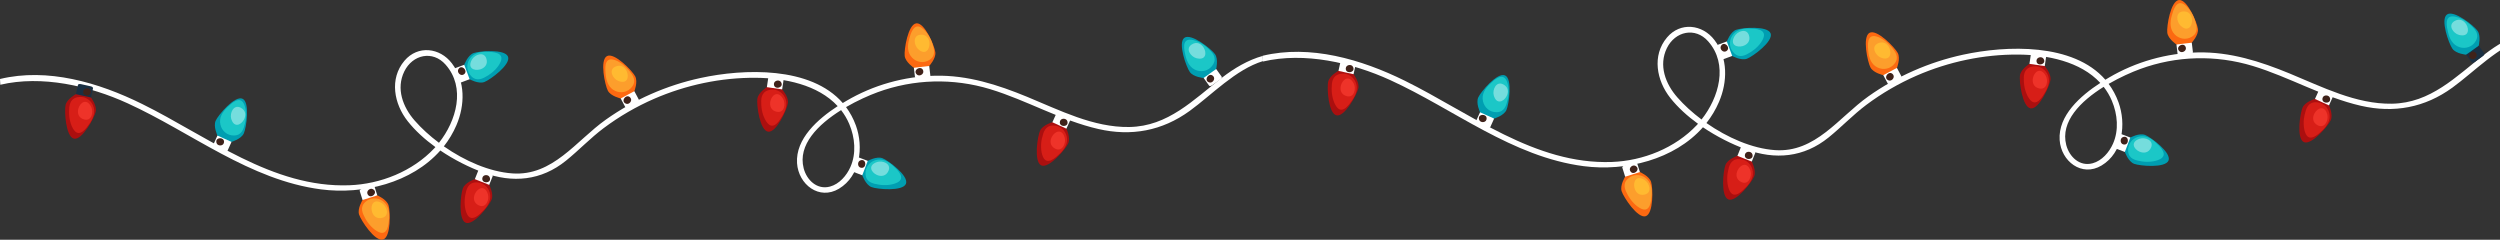 <svg width="1366" height="131" viewBox="0 0 1366 131" fill="none" xmlns="http://www.w3.org/2000/svg">
<rect x="0" y="0" width="1366" height="131" fill="#333333" stroke="none"/>
<g clip-path="url(#clip0_6_13)">
<path d="M689.992 30.534C681.95 32.772 674.341 37.294 667.686 42.443C652.034 54.561 638.262 69.037 617.075 69.395C597.439 69.709 578.938 60.187 561.227 52.904C545.083 46.263 528.7 41.01 511.049 41.368C494.039 41.712 477.089 46.487 462.437 55.128C461.81 55.501 461.154 55.889 460.497 56.292C442.951 36.13 406.514 37.459 382.716 42.622C364.199 46.636 346.458 54.427 331.016 65.381C314.752 76.917 302.069 96.317 279.942 94.75C267.468 93.87 253.92 87.93 242.521 79.961C245.251 76.484 247.594 72.619 249.414 68.35C254.07 57.471 254.368 44.428 246.923 34.623C240.372 25.982 228.272 24.564 220.99 33.19C212.635 43.07 215.306 56.8 222.781 66.246C226.869 71.41 232.121 76.171 237.91 80.364C237.716 80.588 237.508 80.812 237.299 81.036C225.467 93.616 207.95 100.601 190.851 101.227C148.774 102.779 113.502 74.469 77.632 56.8C53.849 45.04 25.947 36.906 0 43.159L0.164 46.308C22.814 40.98 48.806 46.89 69.724 56.441C104.654 72.38 136.345 98.392 175.452 103.481C198.4 106.466 225.004 99.899 240.596 82.23C248.086 87.303 256.293 91.422 264.007 94.258C280.091 100.183 295.773 98.72 309.276 87.781C316.349 82.065 322.585 75.439 329.882 69.977C338.386 63.62 347.637 58.247 357.366 54.009C374.853 46.413 393.906 42.353 412.975 42.503C428.612 42.622 446.875 46.234 457.707 57.993C446.845 65.067 434.64 75.797 435.505 89.169C436.266 100.78 447.591 109.614 458.423 103.108C470.091 96.094 471.941 80.409 467.659 68.574C466.287 64.784 464.451 61.456 462.273 58.516C468.51 54.904 474.791 52.128 479.506 50.397C499.306 43.13 520.822 42.592 540.994 48.711C561.108 54.815 579.55 65.769 600.11 70.484C618.164 74.633 635.01 71.514 650.065 60.59C662.091 51.86 675.191 37.951 690.097 33.384L689.948 30.519L689.992 30.534ZM226.601 65.903C220.11 58.501 216.305 48.427 220.916 39.011C225.437 29.788 236.433 27.37 243.446 35.294C254.607 47.875 249.355 66.052 239.85 78.021C234.837 74.26 230.301 70.141 226.601 65.903ZM464.063 67.843C467.152 75.141 467.958 83.886 464.66 91.273C462.586 95.944 458.617 100.571 453.514 101.944C446.427 103.854 440.802 98.392 439.131 91.975C435.789 79.096 447.084 67.977 459.572 60.172C461.348 62.456 462.87 64.993 464.063 67.828V67.843Z" fill="white"/>
<path d="M49.716 53.278C48.865 51.979 42.807 50.636 41.48 51.442C41.48 51.442 36.586 54.024 35.84 57.367C35.093 60.709 35.914 74.753 40.39 75.753C44.882 76.752 51.566 64.366 52.312 61.023C53.058 57.68 49.716 53.278 49.716 53.278Z" fill="#AB0F0F"/>
<path d="M49.641 47.174C48.522 46.92 46.881 46.562 46.881 46.562C46.881 46.562 45.239 46.189 44.12 45.95C43.001 45.696 42.614 46.308 42.614 46.308L41.465 51.457L45.583 52.367L49.701 53.278L50.85 48.129C50.85 48.129 50.745 47.413 49.641 47.174Z" fill="#1A2F42"/>
<path d="M37.734 61.112C37.824 57.725 38.048 54.084 42.226 53.143C45.896 52.308 49.283 54.248 50.745 57.426C52.401 61.023 50.984 64.56 48.895 67.575C47.194 70.037 43.509 75.35 40.39 71.037C38.465 68.38 37.675 64.202 37.749 61.112H37.734Z" fill="#D71E17"/>
<path d="M42.852 59.247C43.822 55.949 47.343 53.516 49.82 58.396C51.208 61.127 50.133 66.336 46.045 65.291C42.763 64.455 42.151 61.635 42.852 59.247Z" fill="#EE3329"/>
<path d="M49.373 49.218C51.133 52.457 45.12 53.501 45.448 49.979C45.627 48.099 48.492 47.592 49.373 49.218Z" fill="#3F221A"/>
<path d="M206.159 106.749C204.772 106.048 198.848 107.913 198.117 109.271C198.117 109.271 195.163 113.957 196.192 117.21C197.222 120.464 204.936 132.239 209.322 130.866C213.709 129.493 213.321 115.42 212.292 112.151C211.262 108.898 206.174 106.734 206.174 106.734L206.159 106.749Z" fill="#FC6911"/>
<path d="M203.041 101.496C201.952 101.839 200.34 102.346 200.34 102.346C200.34 102.346 198.729 102.854 197.639 103.197C196.55 103.54 196.52 104.257 196.52 104.257L198.102 109.286L202.131 108.017L206.159 106.749L204.578 101.72C204.578 101.72 204.13 101.153 203.041 101.496Z" fill="white"/>
<path d="M199.684 119.524C198.072 116.554 196.446 113.286 199.594 110.375C202.354 107.823 206.249 107.809 209.114 109.838C212.336 112.121 212.888 115.897 212.59 119.553C212.336 122.538 211.814 128.97 206.95 126.806C203.951 125.463 201.176 122.24 199.699 119.524H199.684Z" fill="#FC9E2C"/>
<path d="M203.19 115.345C202.384 112.002 204.22 108.137 208.8 111.122C211.367 112.793 213.038 117.837 208.964 118.986C205.712 119.897 203.757 117.763 203.19 115.345Z" fill="#FFBA31"/>
<path d="M203.846 103.406C206.98 105.331 202.31 109.241 200.818 106.033C200.027 104.316 202.265 102.451 203.846 103.406Z" fill="#3F221A"/>
<path d="M267.289 101.018C266.648 99.601 260.888 97.302 259.456 97.884C259.456 97.884 254.204 99.645 252.936 102.824C251.667 106.003 250.22 120.001 254.487 121.703C258.755 123.404 267.349 112.256 268.617 109.077C269.885 105.898 267.289 101.003 267.289 101.003V101.018Z" fill="#AB0F0F"/>
<path d="M268.199 94.974C267.14 94.556 265.573 93.93 265.573 93.93C265.573 93.93 264.007 93.303 262.947 92.885C261.888 92.467 261.411 92.989 261.411 92.989L259.456 97.884L263.38 99.451L267.304 101.018L269.259 96.123C269.259 96.123 269.274 95.407 268.214 94.974H268.199Z" fill="white"/>
<path d="M254.204 106.809C254.83 103.481 255.636 99.929 259.904 99.66C263.649 99.436 266.692 101.884 267.618 105.257C268.677 109.077 266.707 112.345 264.171 114.987C262.097 117.136 257.606 121.792 255.218 117.031C253.741 114.092 253.622 109.853 254.204 106.809Z" fill="#D71E17"/>
<path d="M259.56 105.794C261.052 102.705 264.902 100.854 266.573 106.077C267.513 109.002 265.618 113.957 261.739 112.271C258.635 110.913 258.486 108.032 259.56 105.794Z" fill="#EE3329"/>
<path d="M267.603 96.959C268.811 100.436 262.724 100.511 263.604 97.079C264.081 95.243 266.991 95.213 267.603 96.959Z" fill="#3F221A"/>
<path d="M427.359 48.86C426.404 47.621 420.271 46.711 419.018 47.621C419.018 47.621 414.318 50.547 413.825 53.934C413.318 57.322 415.138 71.275 419.689 71.947C424.24 72.619 430.014 59.784 430.522 56.411C431.029 53.024 427.373 48.86 427.373 48.86H427.359Z" fill="#AB0F0F"/>
<path d="M426.851 42.771C425.717 42.607 424.061 42.353 424.061 42.353C424.061 42.353 422.39 42.1 421.271 41.935C420.137 41.771 419.794 42.398 419.794 42.398L419.018 47.621L423.196 48.233L427.373 48.845L428.149 43.622C428.149 43.622 428 42.92 426.866 42.756L426.851 42.771Z" fill="white"/>
<path d="M415.974 57.531C415.81 54.143 415.78 50.502 419.883 49.263C423.479 48.174 427 49.86 428.686 52.919C430.596 56.382 429.447 60.023 427.567 63.172C426.045 65.754 422.763 71.305 419.331 67.231C417.212 64.709 416.123 60.605 415.989 57.516L415.974 57.531Z" fill="#D71E17"/>
<path d="M420.943 55.292C421.674 51.934 425.001 49.248 427.836 53.949C429.418 56.576 428.716 61.844 424.553 61.097C421.226 60.501 420.405 57.725 420.943 55.307V55.292Z" fill="#EE3329"/>
<path d="M426.732 44.846C428.716 47.95 422.793 49.427 422.867 45.89C422.897 43.995 425.747 43.294 426.732 44.846Z" fill="#3F221A"/>
<path d="M582.698 70.275C582.131 68.828 576.476 66.261 575.014 66.783C575.014 66.783 569.687 68.306 568.284 71.425C566.867 74.544 564.778 88.453 568.956 90.363C573.149 92.258 582.235 81.513 583.653 78.409C585.07 75.29 582.698 70.29 582.698 70.29V70.275Z" fill="#AB0F0F"/>
<path d="M583.891 64.291C582.847 63.814 581.31 63.127 581.31 63.127C581.31 63.127 579.773 62.426 578.744 61.963C577.699 61.486 577.192 62.008 577.192 62.008L575.014 66.813L578.848 68.559L582.683 70.305L584.861 65.5C584.861 65.5 584.906 64.784 583.877 64.306L583.891 64.291Z" fill="white"/>
<path d="M569.359 75.469C570.135 72.171 571.104 68.664 575.387 68.589C579.147 68.529 582.056 71.126 582.832 74.529C583.712 78.394 581.609 81.558 578.938 84.08C576.759 86.139 572.074 90.587 569.896 85.722C568.553 82.722 568.643 78.469 569.344 75.469H569.359Z" fill="#D71E17"/>
<path d="M574.76 74.708C576.386 71.693 580.325 70.022 581.758 75.305C582.564 78.275 580.445 83.14 576.64 81.274C573.611 79.782 573.581 76.887 574.76 74.708Z" fill="#EE3329"/>
<path d="M583.205 66.246C584.265 69.768 578.162 69.574 579.206 66.186C579.758 64.381 582.683 64.485 583.205 66.246Z" fill="#3F221A"/>
<path d="M499.351 37.041C500.589 37.981 506.751 37.249 507.721 36.041C507.721 36.041 511.481 31.981 511.078 28.594C510.676 25.206 505.274 12.208 500.694 12.745C496.113 13.282 493.92 27.191 494.323 30.579C494.725 33.966 499.336 37.041 499.336 37.041H499.351Z" fill="#FC6911"/>
<path d="M501.44 42.786C502.574 42.652 504.245 42.458 504.245 42.458C504.245 42.458 505.916 42.264 507.05 42.13C508.184 41.995 508.348 41.294 508.348 41.294L507.721 36.056L503.529 36.548L499.336 37.041L499.963 42.279C499.963 42.279 500.291 42.92 501.425 42.786H501.44Z" fill="white"/>
<path d="M509.422 23.759C510.467 26.982 511.452 30.489 507.826 32.758C504.633 34.757 500.813 34.041 498.381 31.534C495.636 28.683 495.785 24.878 496.77 21.341C497.56 18.461 499.276 12.223 503.663 15.252C506.364 17.117 508.482 20.804 509.437 23.744L509.422 23.759Z" fill="#FC9E2C"/>
<path d="M507.871 23.624C508.035 27.057 505.528 30.519 501.574 26.728C499.351 24.609 498.65 19.341 502.872 18.983C506.244 18.684 507.751 21.147 507.871 23.624Z" fill="#FFBA31"/>
<path d="M501.007 40.757C498.277 38.279 503.603 35.309 504.469 38.727C504.931 40.562 502.38 41.98 501.007 40.757Z" fill="#3F221A"/>
<path d="M657.644 42.607C659.181 42.831 664.224 39.234 664.508 37.712C664.508 37.712 665.851 32.34 663.866 29.564C661.882 26.788 650.885 17.983 647.155 20.654C643.41 23.326 648.155 36.578 650.139 39.369C652.124 42.144 657.644 42.622 657.644 42.622V42.607Z" fill="#009EB1"/>
<path d="M662.24 46.636C663.165 45.98 664.538 44.995 664.538 44.995C664.538 44.995 665.911 44.01 666.836 43.353C667.761 42.697 667.582 41.995 667.582 41.995L664.523 37.697L661.091 40.145L657.659 42.592L660.718 46.89C660.718 46.89 661.315 47.293 662.24 46.636Z" fill="white"/>
<path d="M660.002 26.385C662.464 28.713 665.015 31.31 662.926 35.056C661.091 38.339 657.391 39.563 654.049 38.518C650.274 37.339 648.573 33.922 647.737 30.355C647.051 27.445 645.559 21.162 650.856 21.714C654.123 22.057 657.749 24.251 660.002 26.385Z" fill="#1BC7C7"/>
<path d="M657.689 26.027C659.48 28.952 658.957 33.19 653.661 31.787C650.691 30.996 647.543 26.713 651.064 24.37C653.884 22.49 656.391 23.923 657.689 26.027Z" fill="#75DDDD"/>
<path d="M660.882 45.069C657.301 44.219 660.539 39.04 662.941 41.637C664.224 43.025 662.673 45.502 660.882 45.069Z" fill="#3F221A"/>
<path d="M474.165 87.9C472.747 88.557 470.539 94.347 471.151 95.78C471.151 95.78 473.001 101.003 476.179 102.227C479.372 103.451 493.383 104.69 495.024 100.392C496.665 96.094 485.385 87.677 482.192 86.453C478.999 85.229 474.15 87.9 474.15 87.9H474.165Z" fill="#009EB1"/>
<path d="M468.107 87.08C467.704 88.139 467.092 89.721 467.092 89.721C467.092 89.721 466.495 91.303 466.078 92.363C465.675 93.422 466.212 93.9 466.212 93.9L471.136 95.78L472.643 91.84L474.15 87.9L469.226 86.02C469.226 86.02 468.51 86.02 468.092 87.08H468.107Z" fill="white"/>
<path d="M480.163 100.884C476.821 100.302 473.255 99.556 472.926 95.288C472.643 91.542 475.045 88.468 478.402 87.483C482.207 86.363 485.504 88.273 488.175 90.781C490.354 92.825 495.084 97.243 490.354 99.705C487.444 101.227 483.192 101.406 480.148 100.869L480.163 100.884Z" fill="#1BC7C7"/>
<path d="M479.059 95.556C475.94 94.109 474.045 90.288 479.238 88.527C482.147 87.542 487.131 89.363 485.504 93.273C484.191 96.392 481.312 96.586 479.074 95.556H479.059Z" fill="#75DDDD"/>
<path d="M470.106 87.632C473.568 86.363 473.732 92.467 470.285 91.631C468.45 91.184 468.376 88.259 470.106 87.632Z" fill="#3F221A"/>
<path d="M253.652 35.399C253.025 36.832 255.204 42.637 256.606 43.309C256.606 43.309 261.44 46.01 264.648 44.816C267.856 43.622 279.196 35.28 277.585 30.982C275.973 26.669 261.948 27.818 258.74 29.012C255.532 30.206 253.652 35.414 253.652 35.414V35.399Z" fill="#009EB1"/>
<path d="M248.579 38.787C248.982 39.861 249.564 41.428 249.564 41.428C249.564 41.428 250.16 43.01 250.548 44.07C250.936 45.129 251.667 45.144 251.667 45.144L256.606 43.294L255.129 39.339L253.652 35.384L248.713 37.235C248.713 37.235 248.176 37.712 248.564 38.772L248.579 38.787Z" fill="white"/>
<path d="M266.752 41.175C263.872 42.95 260.694 44.741 257.621 41.757C254.92 39.13 254.696 35.25 256.576 32.28C258.695 28.937 262.425 28.191 266.096 28.295C269.095 28.385 275.54 28.564 273.631 33.548C272.452 36.623 269.378 39.548 266.752 41.175Z" fill="#1BC7C7"/>
<path d="M262.395 37.906C259.098 38.876 255.144 37.264 257.889 32.519C259.426 29.862 264.365 27.922 265.723 31.937C266.812 35.145 264.783 37.19 262.395 37.906Z" fill="#75DDDD"/>
<path d="M250.429 37.891C252.19 34.653 256.337 39.115 253.219 40.772C251.548 41.652 249.563 39.518 250.429 37.891Z" fill="#3F221A"/>
<path d="M118.799 74.066C119.38 75.514 125.02 78.066 126.498 77.528C126.498 77.528 131.809 75.991 133.227 72.872C134.629 69.753 136.688 55.829 132.496 53.949C128.303 52.054 119.246 62.829 117.844 65.948C116.441 69.067 118.813 74.066 118.813 74.066H118.799Z" fill="#009EB1"/>
<path d="M117.62 80.051C118.664 80.513 120.201 81.215 120.201 81.215C120.201 81.215 121.738 81.901 122.782 82.379C123.827 82.841 124.334 82.334 124.334 82.334L126.498 77.528L122.648 75.797L118.799 74.066L116.635 78.872C116.635 78.872 116.59 79.588 117.62 80.066V80.051Z" fill="white"/>
<path d="M133.913 67.142C133.137 70.44 132.182 73.962 127.9 74.036C124.14 74.111 121.216 71.529 120.44 68.112C119.545 64.261 121.648 61.068 124.304 58.546C126.468 56.486 131.153 52.024 133.346 56.889C134.704 59.889 134.629 64.127 133.913 67.142Z" fill="#1BC7C7"/>
<path d="M133.301 65.351C131.675 68.38 127.751 70.052 126.304 64.769C125.498 61.814 127.602 56.934 131.407 58.784C134.45 60.277 134.48 63.157 133.301 65.351Z" fill="#75DDDD"/>
<path d="M118.306 78.11C117.247 74.588 123.334 74.767 122.305 78.155C121.753 79.961 118.828 79.871 118.306 78.11Z" fill="#3F221A"/>
<path d="M339.177 53.785C340.669 54.218 346.145 51.307 346.623 49.83C346.623 49.83 348.667 44.681 347.055 41.667C345.444 38.652 335.701 28.489 331.642 30.653C327.584 32.817 330.553 46.577 332.15 49.591C333.746 52.606 339.162 53.8 339.162 53.8L339.177 53.785Z" fill="#FC6911"/>
<path d="M343.191 58.396C344.191 57.859 345.683 57.068 345.683 57.068C345.683 57.068 347.175 56.277 348.174 55.74C349.174 55.203 349.085 54.486 349.085 54.486L346.608 49.83L342.878 51.815L339.147 53.8L341.624 58.456C341.624 58.456 342.161 58.934 343.176 58.396H343.191Z" fill="white"/>
<path d="M343.624 38.413C345.757 41.04 347.951 43.95 345.384 47.383C343.131 50.397 339.311 51.129 336.133 49.666C332.537 48.009 331.314 44.398 330.941 40.757C330.643 37.772 329.986 31.355 335.164 32.593C338.357 33.354 341.669 36.026 343.624 38.413Z" fill="#FC9E2C"/>
<path d="M342.46 38.981C343.862 42.115 342.773 46.248 337.715 44.159C334.88 42.98 332.314 38.339 336.118 36.459C339.147 34.966 341.46 36.712 342.46 38.981Z" fill="#FFBA31"/>
<path d="M342.057 56.665C338.625 55.352 342.505 50.636 344.549 53.531C345.638 55.068 343.773 57.322 342.057 56.665Z" fill="#3F221A"/>
<path d="M1379.87 17.804C1371.82 20.043 1364.21 24.564 1357.56 29.713C1341.91 41.831 1328.14 56.307 1306.95 56.665C1287.31 56.979 1268.81 47.457 1251.1 40.175C1234.96 33.534 1218.57 28.28 1200.92 28.639C1183.91 28.982 1166.96 33.757 1152.31 42.398C1151.68 42.771 1151.03 43.159 1150.37 43.562C1132.82 23.4 1096.39 24.729 1072.59 29.892C1054.07 33.907 1036.33 41.697 1020.89 52.651C1004.63 64.187 991.943 83.588 969.815 82.021C957.341 81.14 943.794 75.201 932.394 67.231C935.125 63.754 937.467 59.889 939.287 55.621C943.943 44.741 944.241 31.698 936.796 21.893C930.245 13.252 918.145 11.835 910.863 20.46C902.508 30.34 905.179 44.07 912.654 53.516C916.742 58.68 921.994 63.441 927.784 67.634C927.59 67.858 927.381 68.082 927.172 68.306C915.34 80.886 897.823 87.871 880.724 88.498C838.647 90.049 803.375 61.739 767.506 44.07C743.737 32.355 715.835 24.236 689.888 30.474L690.052 33.623C712.702 28.295 738.694 34.205 759.612 43.756C794.542 59.695 826.233 85.707 865.341 90.796C888.289 93.78 914.892 87.214 930.484 69.544C937.974 74.618 946.181 78.737 953.895 81.573C969.979 87.498 985.661 86.035 999.164 75.096C1006.24 69.38 1012.47 62.754 1019.77 57.292C1028.27 50.935 1037.53 45.562 1047.25 41.324C1064.74 33.728 1083.79 29.668 1102.86 29.818C1118.5 29.937 1136.76 33.548 1147.6 45.308C1136.73 52.382 1124.53 63.112 1125.39 76.484C1126.15 88.094 1137.48 96.929 1148.31 90.423C1159.98 83.409 1161.83 67.724 1157.55 55.889C1156.17 52.099 1154.34 48.771 1152.16 45.831C1158.4 42.219 1164.68 39.443 1169.39 37.712C1189.19 30.444 1210.71 29.907 1230.88 36.026C1251 42.13 1269.44 53.084 1290 57.8C1308.05 61.948 1324.9 58.829 1339.95 47.905C1351.98 39.175 1365.08 25.266 1379.99 20.699L1379.84 17.834L1379.87 17.804ZM916.474 53.173C909.983 45.771 906.178 35.697 910.789 26.281C915.31 17.058 926.306 14.64 933.319 22.565C944.48 35.145 939.228 53.322 929.723 65.291C924.71 61.53 920.174 57.411 916.474 53.173ZM1153.94 55.113C1157.03 62.411 1157.83 71.156 1154.53 78.543C1152.46 83.215 1148.49 87.841 1143.39 89.214C1136.3 91.124 1130.68 85.662 1129 79.245C1125.66 66.366 1136.96 55.248 1149.45 47.442C1151.22 49.726 1152.74 52.263 1153.94 55.098V55.113Z" fill="white"/>
<path d="M739.589 40.548C738.738 39.249 732.681 37.906 731.353 38.712C731.353 38.712 726.459 41.294 725.713 44.637C724.967 47.98 725.787 62.023 730.263 63.023C734.755 64.023 741.439 51.636 742.185 48.293C742.931 44.95 739.589 40.548 739.589 40.548Z" fill="#AB0F0F"/>
<path d="M739.514 34.444C738.395 34.19 736.754 33.832 736.754 33.832C736.754 33.832 735.113 33.459 733.994 33.22C732.875 32.967 732.487 33.578 732.487 33.578L731.338 38.727L735.456 39.637L739.574 40.548L740.723 35.399C740.723 35.399 740.618 34.683 739.514 34.444Z" fill="white"/>
<path d="M727.608 48.383C727.697 44.995 727.921 41.354 732.099 40.413C735.769 39.578 739.156 41.518 740.618 44.697C742.275 48.293 740.857 51.83 738.768 54.845C737.067 57.307 733.382 62.62 730.263 58.307C728.339 55.651 727.548 51.472 727.623 48.383H727.608Z" fill="#D71E17"/>
<path d="M732.725 46.517C733.695 43.219 737.217 40.786 739.693 45.667C741.081 48.398 740.007 53.606 735.918 52.561C732.636 51.726 732.024 48.905 732.725 46.517Z" fill="#EE3329"/>
<path d="M739.261 36.488C741.021 39.727 735.008 40.772 735.337 37.249C735.516 35.369 738.38 34.862 739.261 36.488Z" fill="#3F221A"/>
<path d="M896.032 94.019C894.645 93.318 888.721 95.183 887.99 96.541C887.99 96.541 885.036 101.227 886.065 104.481C887.095 107.734 894.809 119.509 899.196 118.136C903.582 116.763 903.194 102.69 902.165 99.421C901.135 96.168 896.047 94.004 896.047 94.004L896.032 94.019Z" fill="#FC6911"/>
<path d="M892.929 88.766C891.84 89.109 890.228 89.617 890.228 89.617C890.228 89.617 888.617 90.124 887.528 90.467C886.438 90.811 886.409 91.527 886.409 91.527L887.99 96.556L892.019 95.288L896.047 94.019L894.466 88.99C894.466 88.99 894.018 88.423 892.929 88.766Z" fill="white"/>
<path d="M889.557 106.794C887.945 103.824 886.319 100.556 889.467 97.646C892.228 95.094 896.122 95.079 898.987 97.108C902.21 99.392 902.762 103.167 902.463 106.824C902.21 109.808 901.687 116.24 896.823 114.077C893.824 112.733 891.049 109.51 889.572 106.794H889.557Z" fill="#FC9E2C"/>
<path d="M893.063 102.615C892.257 99.272 894.093 95.407 898.673 98.392C901.24 100.063 902.911 105.107 898.837 106.256C895.585 107.167 893.63 105.033 893.063 102.615Z" fill="#FFBA31"/>
<path d="M893.72 90.676C896.853 92.601 892.183 96.511 890.691 93.303C889.9 91.587 892.138 89.721 893.72 90.676Z" fill="#3F221A"/>
<path d="M957.162 88.273C956.521 86.856 950.761 84.558 949.329 85.139C949.329 85.139 944.077 86.9 942.809 90.079C941.54 93.258 940.093 107.256 944.36 108.958C948.628 110.659 957.222 99.511 958.49 96.332C959.759 93.153 957.162 88.259 957.162 88.259V88.273Z" fill="#AB0F0F"/>
<path d="M958.073 82.244C957.013 81.826 955.447 81.2 955.447 81.2C955.447 81.2 953.88 80.573 952.821 80.155C951.761 79.737 951.284 80.26 951.284 80.26L949.329 85.154L953.253 86.722L957.177 88.288L959.132 83.394C959.132 83.394 959.147 82.677 958.088 82.244H958.073Z" fill="white"/>
<path d="M944.077 94.079C944.704 90.751 945.509 87.199 949.777 86.93C953.522 86.707 956.566 89.154 957.491 92.527C958.55 96.347 956.581 99.616 954.044 102.257C951.97 104.406 947.479 109.062 945.092 104.302C943.614 101.362 943.495 97.123 944.077 94.079Z" fill="#D71E17"/>
<path d="M949.434 93.064C950.926 89.975 954.775 88.124 956.446 93.348C957.386 96.273 955.491 101.227 951.612 99.541C948.509 98.183 948.359 95.303 949.434 93.064Z" fill="#EE3329"/>
<path d="M957.476 84.214C958.684 87.692 952.597 87.766 953.477 84.334C953.955 82.498 956.864 82.468 957.476 84.214Z" fill="#3F221A"/>
<path d="M1117.23 36.13C1116.28 34.892 1110.14 33.981 1108.89 34.892C1108.89 34.892 1104.19 37.817 1103.7 41.204C1103.19 44.592 1105.01 58.546 1109.56 59.217C1114.11 59.889 1119.89 47.054 1120.39 43.682C1120.9 40.294 1117.25 36.13 1117.25 36.13H1117.23Z" fill="#AB0F0F"/>
<path d="M1116.72 30.041C1115.59 29.877 1113.93 29.623 1113.93 29.623C1113.93 29.623 1112.26 29.37 1111.14 29.206C1110.01 29.041 1109.67 29.668 1109.67 29.668L1108.89 34.892L1113.07 35.503L1117.25 36.115L1118.02 30.892C1118.02 30.892 1117.87 30.191 1116.74 30.026L1116.72 30.041Z" fill="white"/>
<path d="M1105.85 44.801C1105.68 41.413 1105.65 37.772 1109.76 36.533C1113.35 35.444 1116.87 37.13 1118.56 40.19C1120.47 43.652 1119.32 47.293 1117.44 50.442C1115.92 53.024 1112.64 58.575 1109.2 54.501C1107.09 51.979 1106 47.875 1105.86 44.786L1105.85 44.801Z" fill="#D71E17"/>
<path d="M1110.82 42.562C1111.55 39.205 1114.87 36.518 1117.71 41.219C1119.29 43.846 1118.59 49.114 1114.43 48.368C1111.1 47.771 1110.28 44.995 1110.82 42.577V42.562Z" fill="#EE3329"/>
<path d="M1116.6 32.116C1118.59 35.22 1112.67 36.697 1112.74 33.16C1112.77 31.265 1115.62 30.564 1116.6 32.116Z" fill="#3F221A"/>
<path d="M1272.57 57.546C1272 56.098 1266.35 53.531 1264.89 54.053C1264.89 54.053 1259.56 55.576 1258.16 58.695C1256.74 61.814 1254.65 75.723 1258.83 77.633C1263.02 79.528 1272.11 68.783 1273.53 65.679C1274.94 62.56 1272.57 57.561 1272.57 57.561V57.546Z" fill="#AB0F0F"/>
<path d="M1273.76 51.561C1272.72 51.084 1271.18 50.397 1271.18 50.397C1271.18 50.397 1269.65 49.696 1268.62 49.233C1267.57 48.756 1267.07 49.278 1267.07 49.278L1264.89 54.083L1268.72 55.83L1272.56 57.575L1274.73 52.77C1274.73 52.77 1274.78 52.054 1273.75 51.576L1273.76 51.561Z" fill="white"/>
<path d="M1259.25 62.739C1260.02 59.441 1260.99 55.934 1265.27 55.859C1269.03 55.8 1271.94 58.396 1272.72 61.799C1273.6 65.664 1271.5 68.828 1268.83 71.35C1266.65 73.409 1261.96 77.857 1259.78 72.992C1258.44 69.992 1258.53 65.739 1259.23 62.739H1259.25Z" fill="#D71E17"/>
<path d="M1264.63 61.963C1266.26 58.949 1270.2 57.277 1271.63 62.56C1272.44 65.53 1270.32 70.395 1266.51 68.529C1263.48 67.037 1263.45 64.142 1264.63 61.963Z" fill="#EE3329"/>
<path d="M1273.08 53.516C1274.14 57.038 1268.04 56.844 1269.08 53.457C1269.63 51.651 1272.56 51.755 1273.08 53.516Z" fill="#3F221A"/>
<path d="M1189.22 24.311C1190.46 25.251 1196.62 24.52 1197.59 23.311C1197.59 23.311 1201.35 19.252 1200.95 15.864C1200.55 12.476 1195.15 -0.522 1190.57 0.015C1185.99 0.552 1183.79 14.461 1184.2 17.849C1184.6 21.236 1189.21 24.311 1189.21 24.311H1189.22Z" fill="#FC6911"/>
<path d="M1191.31 30.056C1192.45 29.922 1194.12 29.728 1194.12 29.728C1194.12 29.728 1195.79 29.534 1196.92 29.4C1198.06 29.265 1198.22 28.564 1198.22 28.564L1197.59 23.326L1193.4 23.818L1189.21 24.311L1189.84 29.549C1189.84 29.549 1190.16 30.191 1191.3 30.056H1191.31Z" fill="white"/>
<path d="M1199.3 11.029C1200.34 14.252 1201.32 17.759 1197.7 20.028C1194.51 22.027 1190.69 21.311 1188.25 18.804C1185.51 15.954 1185.66 12.148 1186.64 8.611C1187.43 5.731 1189.15 -0.507 1193.54 2.522C1196.24 4.388 1198.36 8.074 1199.31 11.014L1199.3 11.029Z" fill="#FC9E2C"/>
<path d="M1197.74 10.894C1197.91 14.327 1195.4 17.789 1191.45 13.998C1189.22 11.879 1188.52 6.611 1192.75 6.253C1196.12 5.955 1197.62 8.417 1197.74 10.894Z" fill="#FFBA31"/>
<path d="M1190.88 28.027C1188.15 25.549 1193.48 22.579 1194.34 25.997C1194.8 27.833 1192.25 29.25 1190.88 28.027Z" fill="#3F221A"/>
<path d="M1347.52 29.877C1349.05 30.101 1354.1 26.505 1354.38 24.982C1354.38 24.982 1355.72 19.61 1353.74 16.834C1351.76 14.058 1340.76 5.253 1337.03 7.924C1333.28 10.596 1338.03 23.848 1340.01 26.639C1342 29.415 1347.52 29.892 1347.52 29.892V29.877Z" fill="#009EB1"/>
<path d="M1352.11 33.907C1353.04 33.25 1354.41 32.265 1354.41 32.265C1354.41 32.265 1355.78 31.28 1356.71 30.623C1357.63 29.967 1357.45 29.265 1357.45 29.265L1354.4 24.967L1350.96 27.415L1347.53 29.862L1350.59 34.16C1350.59 34.16 1351.19 34.563 1352.11 33.907Z" fill="#1A2F42"/>
<path d="M1349.88 13.655C1352.34 15.983 1354.89 18.58 1352.8 22.326C1350.96 25.609 1347.26 26.833 1343.92 25.788C1340.15 24.609 1338.45 21.192 1337.61 17.625C1336.92 14.715 1335.43 8.432 1340.73 8.984C1344 9.327 1347.62 11.521 1349.88 13.655Z" fill="#1BC7C7"/>
<path d="M1347.56 13.297C1349.35 16.222 1348.83 20.46 1343.53 19.058C1340.56 18.267 1337.42 13.983 1340.94 11.64C1343.76 9.76 1346.26 11.193 1347.56 13.297Z" fill="#75DDDD"/>
<path d="M1350.76 32.34C1347.17 31.489 1350.41 26.31 1352.81 28.907C1354.1 30.295 1352.55 32.772 1350.76 32.34Z" fill="#3F221A"/>
<path d="M1164.04 75.171C1162.62 75.827 1160.41 81.618 1161.02 83.05C1161.02 83.05 1162.87 88.273 1166.05 89.497C1169.25 90.721 1183.26 91.96 1184.9 87.662C1186.54 83.364 1175.26 74.947 1172.07 73.723C1168.87 72.499 1164.02 75.171 1164.02 75.171H1164.04Z" fill="#009EB1"/>
<path d="M1157.98 74.335C1157.58 75.394 1156.97 76.976 1156.97 76.976C1156.97 76.976 1156.37 78.558 1155.95 79.618C1155.55 80.677 1156.09 81.155 1156.09 81.155L1161.01 83.035L1162.52 79.096L1164.02 75.156L1159.1 73.275C1159.1 73.275 1158.38 73.275 1157.97 74.335H1157.98Z" fill="white"/>
<path d="M1170.04 88.154C1166.69 87.572 1163.13 86.826 1162.8 82.558C1162.52 78.812 1164.92 75.738 1168.28 74.753C1172.08 73.633 1175.38 75.544 1178.05 78.051C1180.23 80.095 1184.96 84.513 1180.23 86.975C1177.32 88.497 1173.06 88.677 1170.02 88.139L1170.04 88.154Z" fill="#1BC7C7"/>
<path d="M1168.93 82.826C1165.81 81.379 1163.92 77.558 1169.11 75.797C1172.02 74.812 1177 76.633 1175.38 80.543C1174.06 83.662 1171.18 83.856 1168.95 82.826H1168.93Z" fill="#75DDDD"/>
<path d="M1159.98 74.902C1163.44 73.633 1163.61 79.737 1160.16 78.901C1158.32 78.454 1158.25 75.529 1159.98 74.902Z" fill="#3F221A"/>
<path d="M943.54 22.669C942.913 24.102 945.092 29.907 946.494 30.579C946.494 30.579 951.328 33.28 954.536 32.086C957.744 30.892 969.084 22.55 967.473 18.252C965.861 13.939 951.836 15.088 948.628 16.282C945.42 17.476 943.54 22.684 943.54 22.684V22.669Z" fill="#009EB1"/>
<path d="M938.452 26.042C938.855 27.116 939.437 28.683 939.437 28.683C939.437 28.683 940.034 30.265 940.422 31.325C940.809 32.384 941.541 32.399 941.541 32.399L946.479 30.549L945.002 26.594L943.525 22.639L938.586 24.49C938.586 24.49 938.049 24.967 938.437 26.027L938.452 26.042Z" fill="white"/>
<path d="M956.625 28.445C953.746 30.221 950.568 32.011 947.494 29.027C944.793 26.4 944.569 22.52 946.449 19.55C948.568 16.207 952.298 15.461 955.969 15.566C958.968 15.655 965.414 15.834 963.504 20.819C962.325 23.893 959.251 26.818 956.625 28.445Z" fill="#1BC7C7"/>
<path d="M952.268 25.161C948.971 26.131 945.017 24.52 947.762 19.774C949.299 17.118 954.238 15.178 955.596 19.192C956.685 22.401 954.656 24.445 952.268 25.161Z" fill="#75DDDD"/>
<path d="M940.317 25.146C942.078 21.908 946.226 26.37 943.107 28.027C941.436 28.907 939.452 26.773 940.317 25.146Z" fill="#3F221A"/>
<path d="M808.672 61.336C809.254 62.784 814.894 65.336 816.371 64.799C816.371 64.799 821.683 63.261 823.1 60.142C824.503 57.023 826.562 43.1 822.369 41.219C818.176 39.324 809.119 50.099 807.717 53.218C806.314 56.337 808.687 61.336 808.687 61.336H808.672Z" fill="#009EB1"/>
<path d="M807.508 67.321C808.552 67.783 810.089 68.485 810.089 68.485C810.089 68.485 811.626 69.171 812.67 69.649C813.715 70.111 814.222 69.604 814.222 69.604L816.386 64.799L812.536 63.067L808.687 61.336L806.523 66.142C806.523 66.142 806.478 66.858 807.508 67.336V67.321Z" fill="white"/>
<path d="M823.786 54.412C823.01 57.71 822.056 61.232 817.773 61.306C814.013 61.381 811.089 58.799 810.313 55.382C809.418 51.532 811.522 48.338 814.177 45.816C816.341 43.756 821.026 39.294 823.219 44.159C824.577 47.159 824.503 51.397 823.786 54.412Z" fill="#1BC7C7"/>
<path d="M823.175 52.621C821.548 55.65 817.624 57.322 816.177 52.039C815.371 49.084 817.475 44.204 821.28 46.054C824.324 47.547 824.353 50.427 823.175 52.621Z" fill="#75DDDD"/>
<path d="M808.179 65.366C807.12 61.844 813.208 62.023 812.178 65.41C811.626 67.216 808.702 67.127 808.179 65.366Z" fill="#3F221A"/>
<path d="M1029.05 41.055C1030.54 41.488 1036.02 38.578 1036.5 37.1C1036.5 37.1 1038.54 31.952 1036.93 28.937C1035.32 25.922 1025.57 15.759 1021.52 17.923C1017.46 20.087 1020.43 33.847 1022.02 36.861C1023.62 39.876 1029.04 41.07 1029.04 41.07L1029.05 41.055Z" fill="#FC6911"/>
<path d="M1033.06 45.666C1034.06 45.129 1035.56 44.338 1035.56 44.338C1035.56 44.338 1037.05 43.547 1038.05 43.01C1039.05 42.473 1038.96 41.756 1038.96 41.756L1036.48 37.1L1032.75 39.085L1029.02 41.07L1031.5 45.726C1031.5 45.726 1032.03 46.204 1033.05 45.666H1033.06Z" fill="white"/>
<path d="M1033.51 25.684C1035.65 28.31 1037.84 31.22 1035.27 34.653C1033.02 37.667 1029.2 38.399 1026.02 36.936C1022.43 35.28 1021.2 31.668 1020.83 28.027C1020.53 25.042 1019.87 18.625 1025.05 19.863C1028.24 20.625 1031.56 23.296 1033.51 25.684Z" fill="#FC9E2C"/>
<path d="M1032.35 26.251C1033.75 29.385 1032.66 33.519 1027.6 31.429C1024.77 30.25 1022.2 25.609 1026.01 23.729C1029.04 22.236 1031.35 23.982 1032.35 26.251Z" fill="#FFBA31"/>
<path d="M1031.93 43.935C1028.5 42.622 1032.38 37.906 1034.42 40.801C1035.51 42.339 1033.65 44.592 1031.93 43.935Z" fill="#3F221A"/>
</g>
<defs>
<clipPath id="clip0_6_13">
<rect width="1380" height="131" fill="white"/>
</clipPath>
</defs>
</svg>
